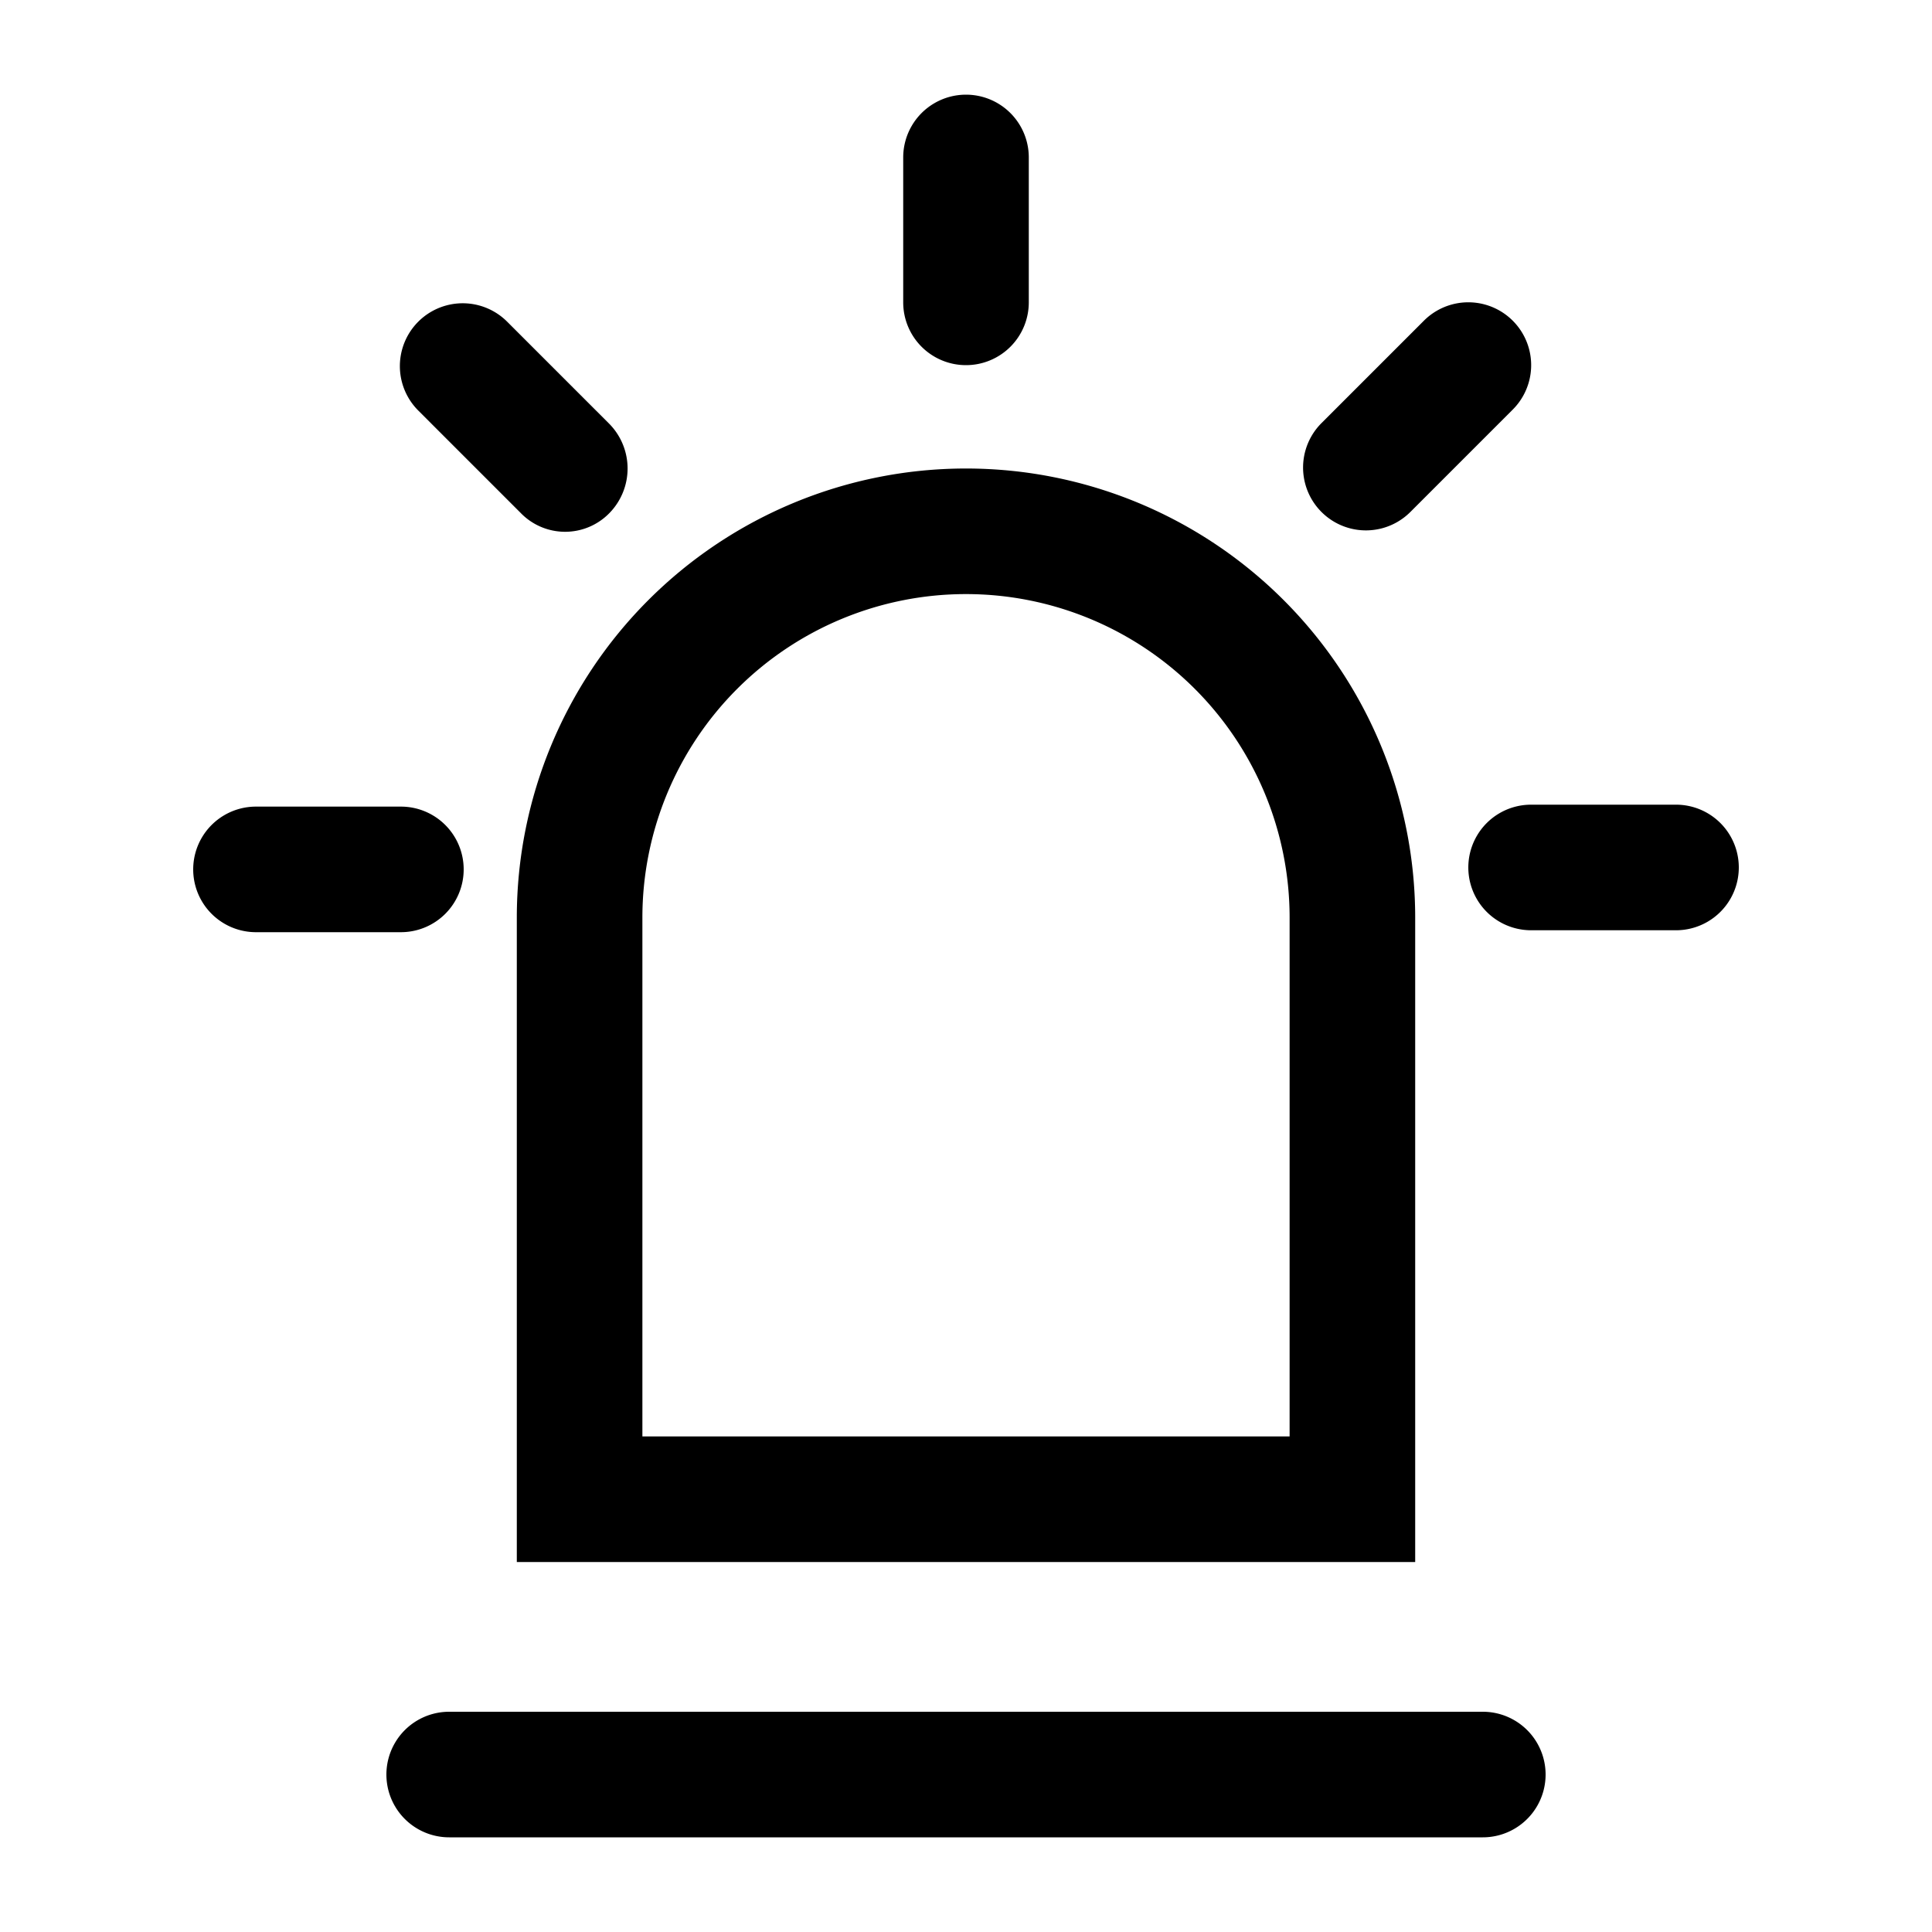 <?xml version="1.0" standalone="no"?><!DOCTYPE svg PUBLIC "-//W3C//DTD SVG 1.1//EN" "http://www.w3.org/Graphics/SVG/1.1/DTD/svg11.dtd"><svg t="1557907616552" class="icon" style="" viewBox="0 0 1024 1024" version="1.1" xmlns="http://www.w3.org/2000/svg" p-id="56936" xmlns:xlink="http://www.w3.org/1999/xlink" width="200" height="200"><defs><style type="text/css"></style></defs><path d="M785.92 907.264H238.08a33.28 33.28 0 1 0 0 66.56h547.84a33.28 33.28 0 0 0 0-66.56zM273.92 827.904h476.16V486.4a238.08 238.08 0 0 0-476.16 0z m66.56-341.504a171.52 171.52 0 0 1 343.04 0v274.944h-343.04zM245.76 460.8a33.28 33.28 0 0 0-33.28-33.28h-76.8a33.28 33.28 0 0 0 0 66.56h76.8A33.28 33.28 0 0 0 245.76 460.8zM512 193.536a33.28 33.28 0 0 0 33.28-33.28v-76.8a33.28 33.28 0 0 0-66.56 0v76.8a33.28 33.28 0 0 0 33.28 33.28zM888.32 426.496h-76.8a33.28 33.28 0 1 0 0 66.56h76.8a33.28 33.28 0 1 0 0-66.56zM747.52 271.36l54.272-54.272a33.28 33.28 0 0 0-47.104-47.104l-54.272 54.272a33.28 33.28 0 0 0 47.104 47.104zM275.968 271.872a32.768 32.768 0 0 0 47.104 0 33.792 33.792 0 0 0 0-47.104L268.8 170.496a33.28 33.28 0 0 0-47.104 47.104z" p-id="56937"></path></svg>
